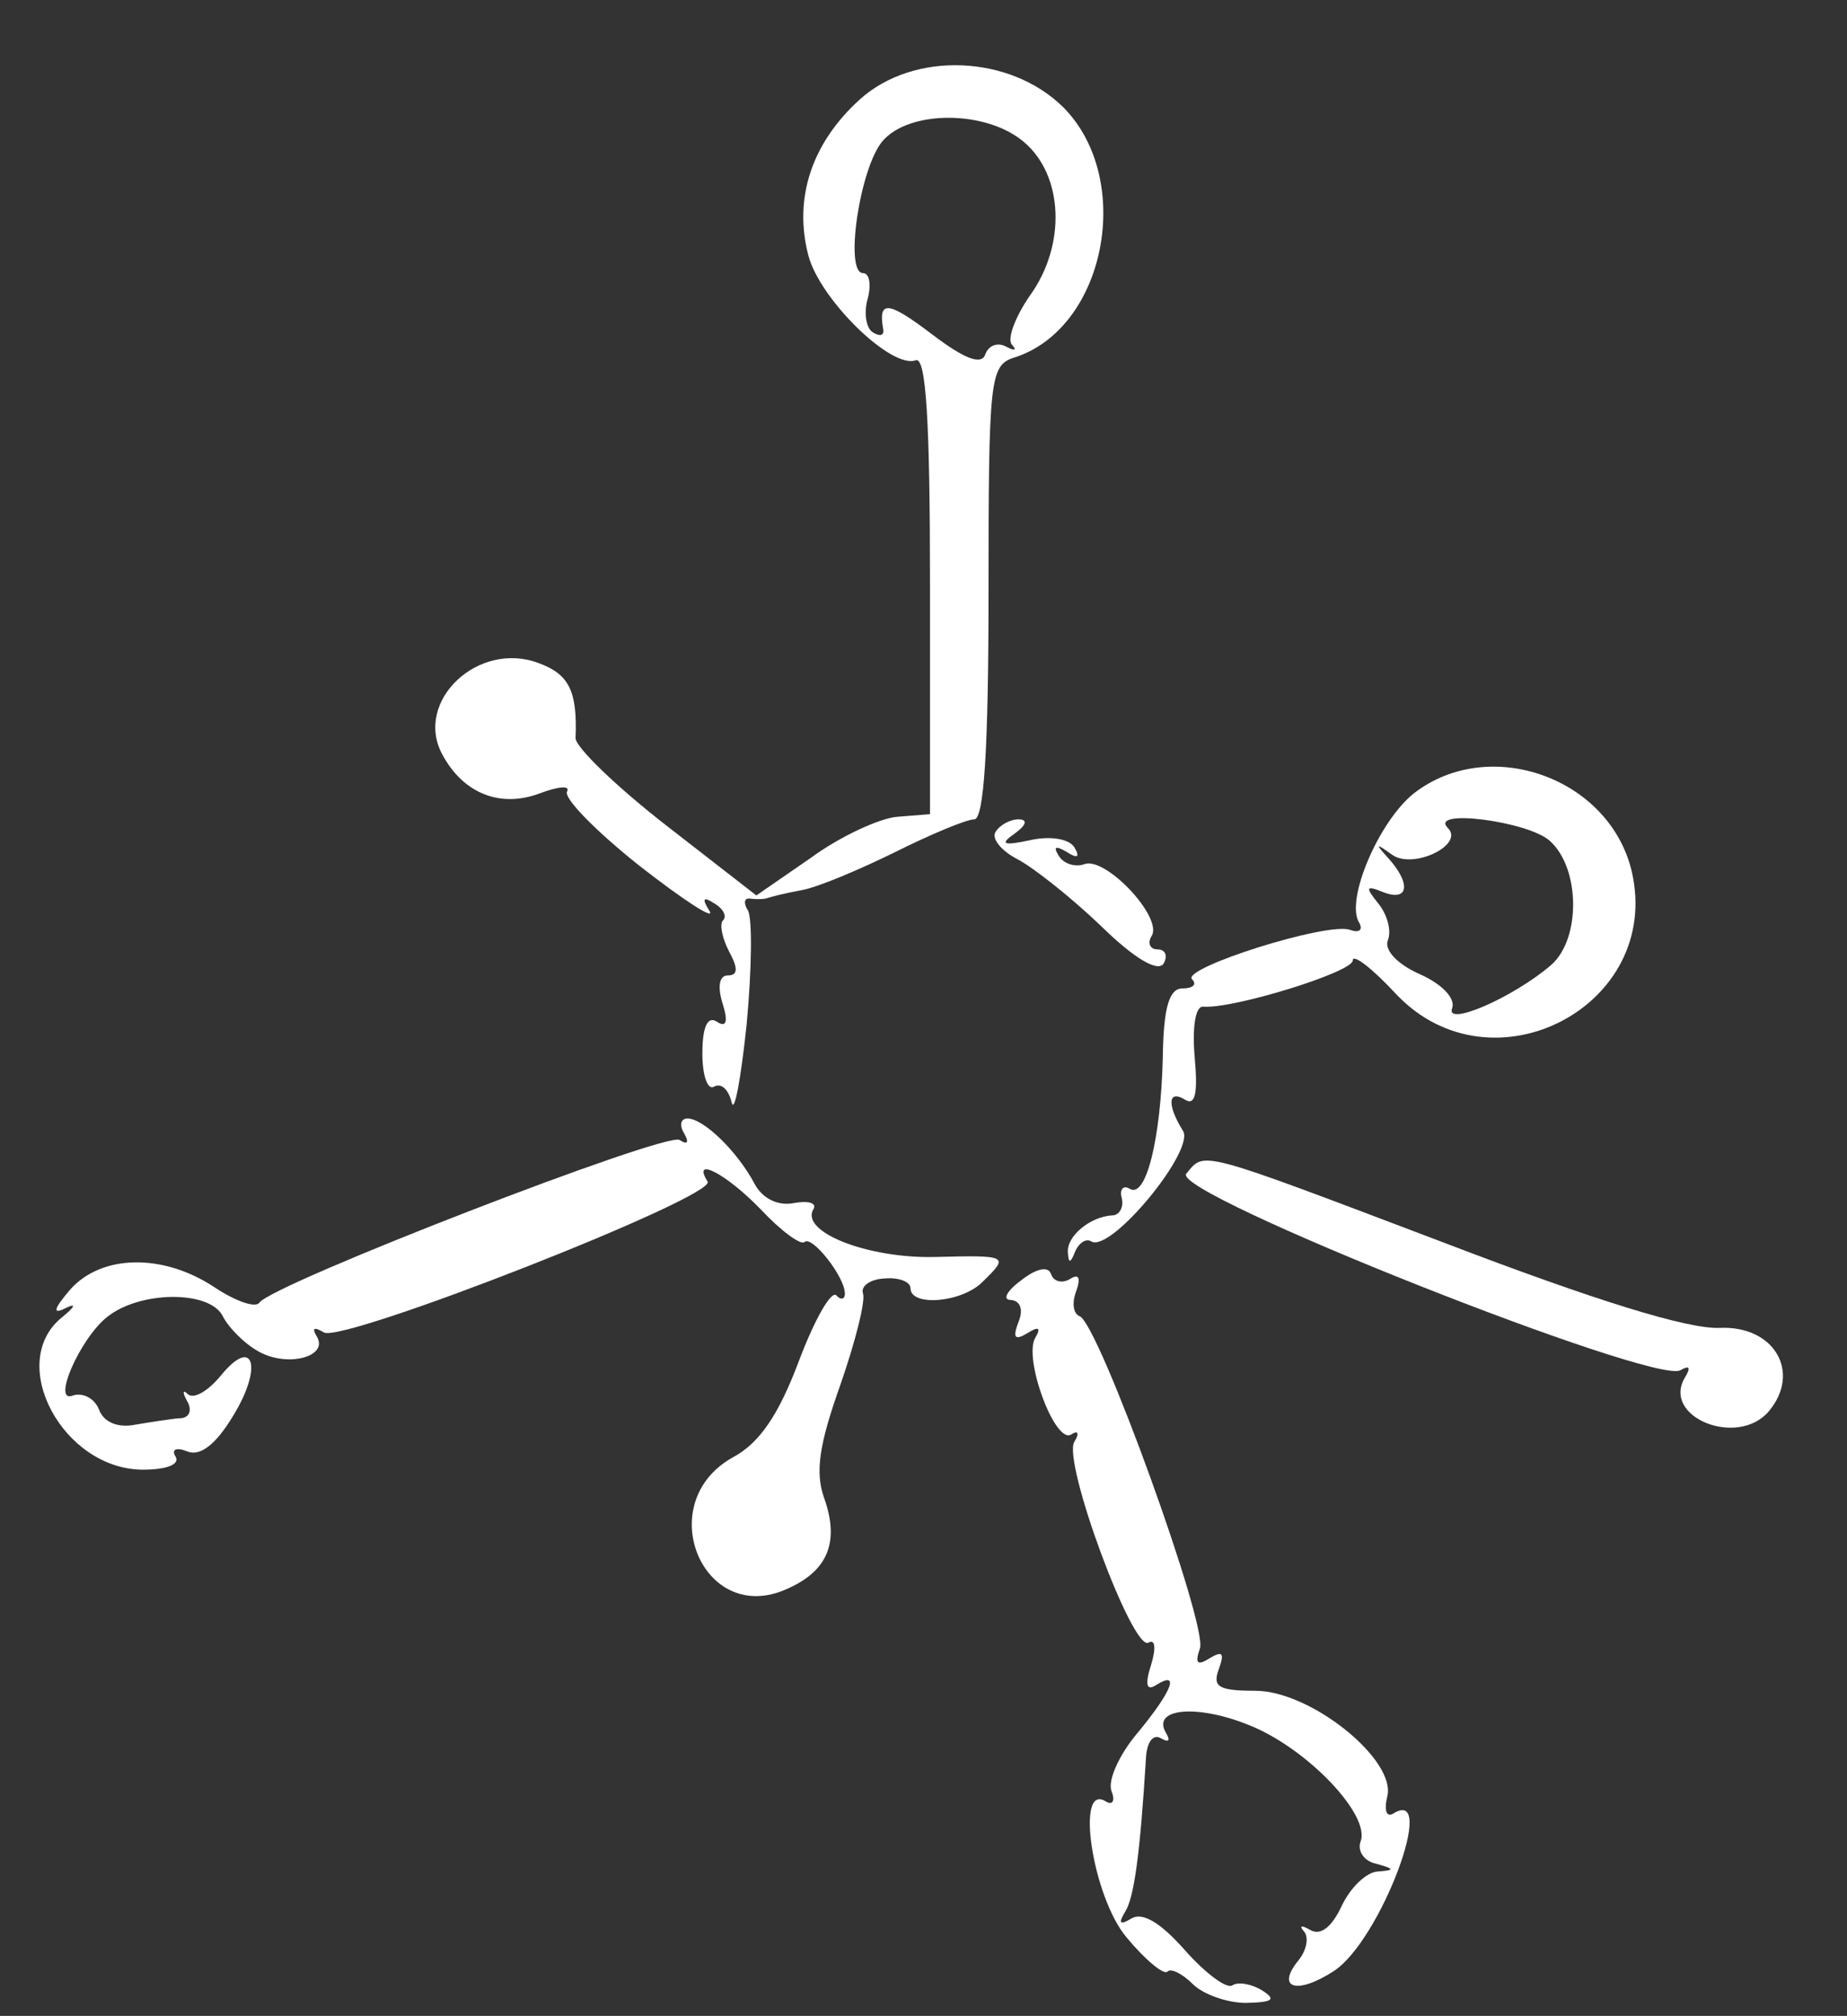 <?xml version="1.0" standalone="no"?>
<!DOCTYPE svg PUBLIC "-//W3C//DTD SVG 20010904//EN"
 "http://www.w3.org/TR/2001/REC-SVG-20010904/DTD/svg10.dtd">
<svg version="1.0" xmlns="http://www.w3.org/2000/svg"
 width="142pt" height="155pt" viewBox="0 0 142 155"
 preserveAspectRatio="xMidYMid meet">
<rect x="0" y="0" width="142" height="155" fill="#333333" stroke="none"/>
<g transform="translate(0,155) scale(0.05,-0.05)"
fill="#ffffff" stroke="none">
<path d="M1322 2947 c-74 -67 -102 -152 -79 -240 18 -68 128 -175 165 -161 16
6 22 -94 22 -345 l0 -353 -50 -4 c-27 -2 -88 -30 -133 -63 l-84 -58 -139 108
c-77 60 -139 120 -139 134 3 72 -10 98 -56 115 -93 36 -193 -58 -149 -140 32
-60 89 -83 150 -60 29 11 47 12 42 3 -6 -10 44 -61 112 -115 68 -53 116 -84
107 -69 -12 19 -10 23 7 12 14 -8 20 -20 14 -26 -6 -5 -2 -27 9 -48 14 -26 14
-37 -2 -37 -13 0 -16 -17 -8 -43 9 -28 6 -38 -9 -28 -14 9 -22 -8 -22 -49 0
-34 8 -57 18 -51 11 6 22 -4 27 -24 4 -19 14 34 23 119 8 85 9 164 2 176 -7
11 -6 20 4 18 9 -1 21 -1 26 1 6 2 29 8 52 12 24 4 88 31 143 58 56 28 111 51
123 51 15 0 22 108 22 349 0 328 2 349 39 361 141 44 186 274 76 385 -82 81
-230 87 -313 12z m252 -65 c61 -51 66 -158 10 -236 -23 -33 -36 -68 -28 -76 8
-9 4 -10 -9 -3 -13 7 -27 2 -32 -12 -6 -17 -32 -7 -82 31 -67 51 -83 53 -75 8
2 -10 -5 -12 -16 -5 -10 6 -14 29 -8 51 6 22 3 40 -7 40 -29 0 -5 162 30 203
41 48 159 48 217 -1z"/>
<path d="M2174 1880 c-54 -43 -106 -165 -84 -199 6 -11 0 -16 -14 -11 -34 13
-261 -59 -243 -76 8 -8 1 -14 -15 -14 -20 0 -29 -29 -30 -105 -3 -127 -26
-219 -51 -203 -10 6 -16 -1 -12 -15 3 -14 -4 -26 -15 -26 -34 -2 -70 -32 -68
-57 1 -17 4 -17 11 1 6 14 17 21 25 16 30 -18 160 140 141 170 -25 40 -23 64
3 48 16 -10 20 10 15 65 -4 46 1 79 13 78 45 -4 230 53 230 71 0 11 30 -12 67
-52 147 -155 410 -18 362 189 -34 144 -219 210 -335 120z m209 -73 c47 -42 48
-151 2 -191 -58 -50 -164 -96 -152 -66 5 15 -16 37 -50 52 -34 15 -55 37 -49
52 6 15 -1 40 -15 57 -20 25 -19 28 8 17 39 -15 43 13 8 52 -21 23 -20 24 5 6
32 -24 113 15 86 41 -29 30 124 10 157 -20z"/>
<path d="M1531 1821 c-7 -10 8 -29 33 -42 25 -13 83 -59 129 -103 51 -50 87
-71 96 -58 7 12 3 22 -9 22 -12 0 -16 10 -9 21 17 29 -72 123 -104 110 -14 -5
-32 1 -39 13 -9 14 -5 16 12 6 17 -11 21 -8 12 7 -8 13 -37 18 -68 11 -42 -9
-47 -6 -24 10 18 13 21 22 6 22 -13 0 -29 -9 -35 -19z"/>
<path d="M1052 1357 c8 -14 5 -18 -7 -10 -21 13 -625 -221 -646 -250 -6 -9
-37 2 -70 24 -79 52 -173 50 -221 -4 -25 -29 -28 -39 -8 -29 18 9 16 3 -5 -14
-86 -70 2 -234 125 -234 36 0 57 8 50 20 -7 11 1 15 18 8 20 -8 44 11 70 54
47 76 32 125 -19 62 -19 -23 -41 -36 -50 -28 -8 8 -9 3 -1 -11 8 -14 3 -26
-12 -26 -14 -1 -45 -6 -69 -10 -26 -5 -48 4 -55 24 -7 17 -25 26 -40 21 -33
-13 11 88 53 121 50 40 156 41 177 2 10 -20 36 -45 57 -56 44 -24 107 -7 88
24 -8 13 -4 15 11 6 29 -17 605 209 590 232 -25 40 29 12 82 -43 31 -33 61
-55 67 -50 11 11 61 -52 62 -78 1 -10 -6 -12 -13 -4 -8 8 -34 -38 -58 -102
-31 -82 -60 -125 -101 -147 -126 -70 -46 -262 84 -202 63 28 80 73 56 140 -14
40 -7 83 25 173 23 66 39 129 35 141 -4 11 11 22 33 23 22 2 40 -5 40 -15 0
-29 80 -22 111 10 41 40 40 41 -75 38 -103 -2 -207 39 -185 74 5 9 -8 13 -30
9 -25 -5 -49 7 -61 30 -26 49 -78 100 -103 100 -10 0 -13 -10 -5 -23z"/>
<path d="M1824 1295 c-25 -30 722 -326 760 -302 14 8 16 4 7 -11 -37 -61 81
-109 129 -52 50 60 8 132 -76 128 -49 -2 -191 42 -421 130 -385 146 -370 142
-399 107z"/>
<path d="M1570 1131 c-22 -16 -29 -30 -16 -30 15 -1 20 -15 12 -34 -9 -24 -6
-29 14 -17 17 11 21 8 12 -7 -19 -31 30 -164 55 -149 11 7 13 2 5 -11 -19 -30
90 -324 114 -309 10 6 12 -8 4 -34 -10 -31 -7 -41 8 -31 37 23 24 -10 -29 -74
-28 -33 -46 -73 -40 -89 6 -15 2 -23 -9 -16 -47 29 -20 -147 32 -209 29 -35
57 -58 63 -53 5 6 23 -3 39 -19 16 -16 53 -29 82 -29 41 1 47 5 25 19 -16 10
-37 14 -46 8 -9 -6 -42 19 -73 54 -37 42 -65 59 -82 49 -18 -11 -21 -8 -10 10
14 22 23 90 32 235 1 26 11 39 23 32 12 -7 15 -4 8 8 -23 38 47 45 128 12 88
-35 187 -138 171 -179 -5 -14 5 -30 24 -34 29 -8 29 -10 2 -12 -17 -1 -42 -25
-55 -53 -15 -32 -32 -46 -48 -37 -14 8 -18 7 -10 -2 8 -9 4 -29 -8 -44 -36
-44 -3 -54 54 -17 72 47 161 286 91 242 -10 -6 -14 5 -9 26 15 56 -117 163
-203 163 -56 0 -66 6 -56 33 9 25 6 29 -14 17 -19 -12 -23 -8 -15 15 13 34
-156 501 -185 511 -10 4 -12 21 -5 39 7 20 4 27 -10 18 -12 -7 -25 -4 -29 8
-4 12 -22 9 -46 -10z"/>
</g>
</svg>
